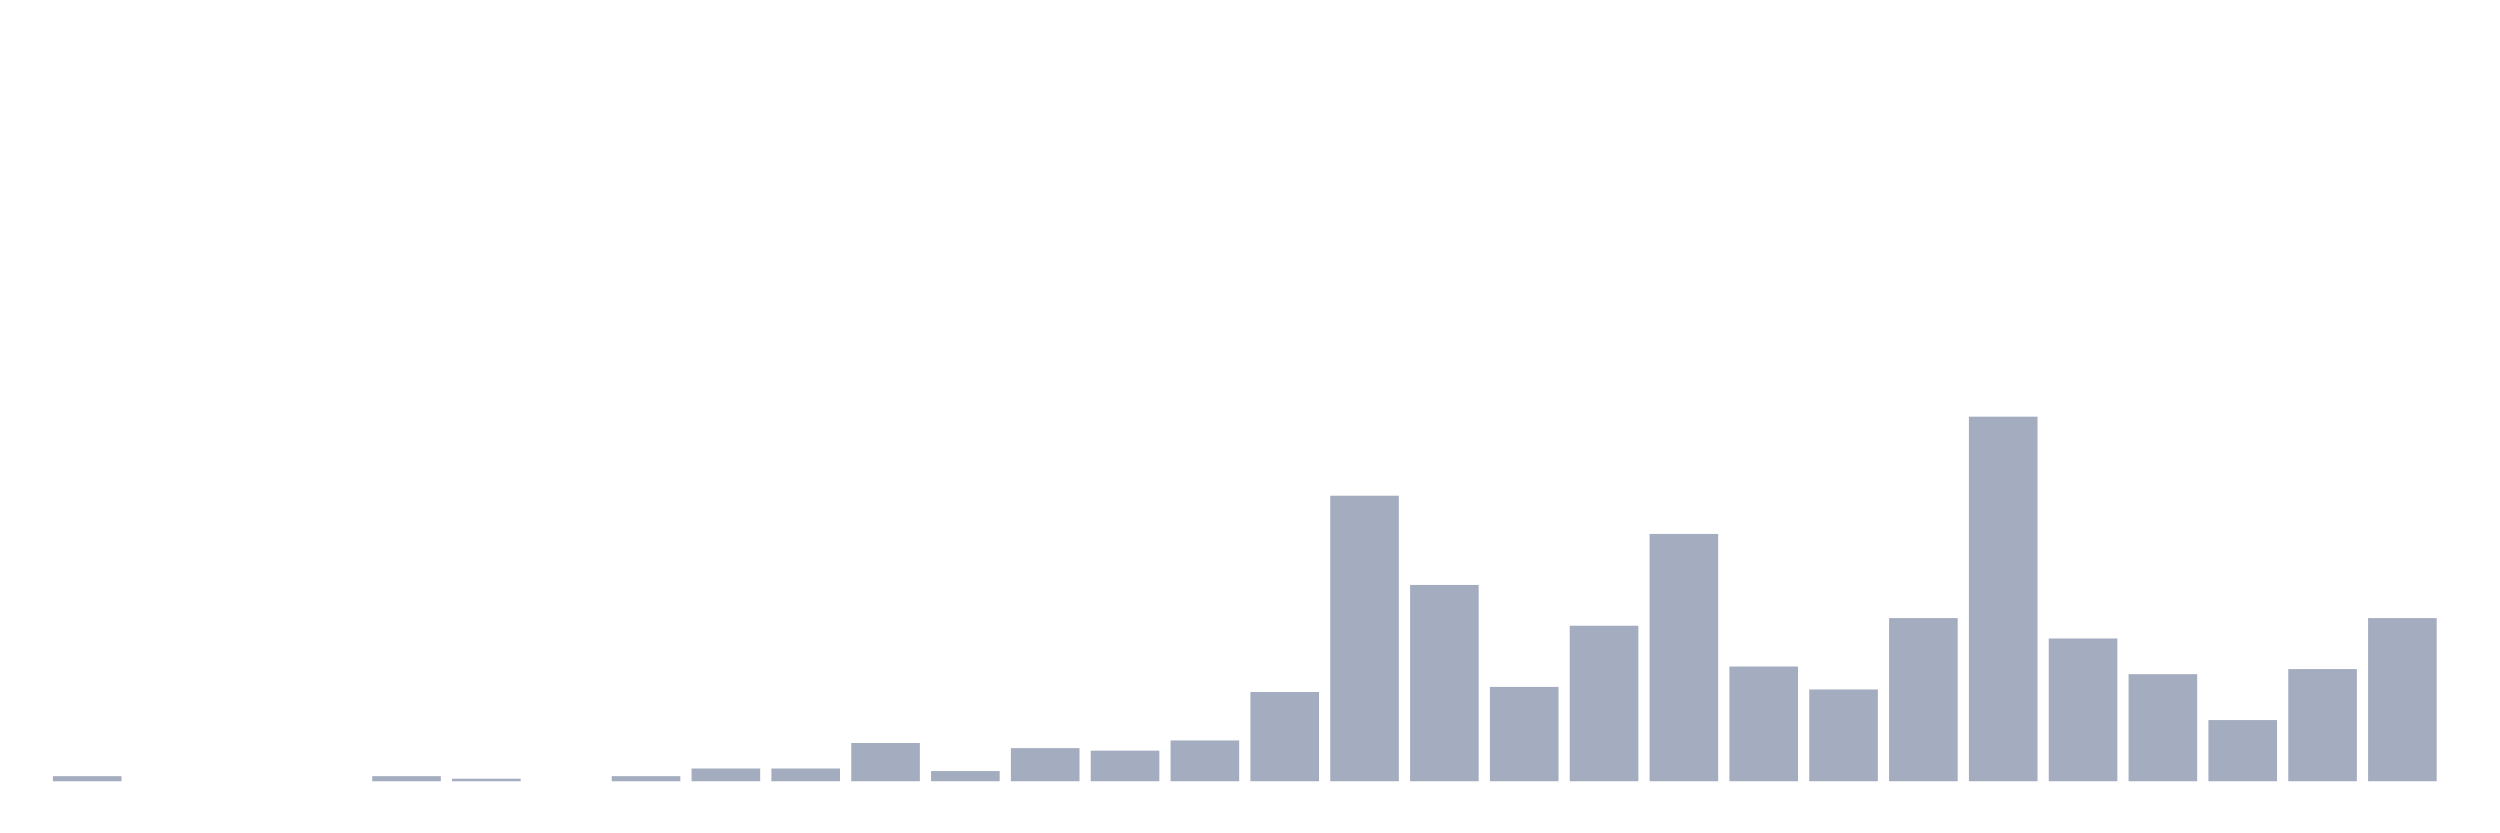 <svg xmlns="http://www.w3.org/2000/svg" viewBox="0 0 480 160"><g transform="translate(10,10)"><rect class="bar" x="0.153" width="13.175" y="139.021" height="0.979" fill="rgb(164,173,192)"></rect><rect class="bar" x="15.482" width="13.175" y="140" height="0" fill="rgb(164,173,192)"></rect><rect class="bar" x="30.81" width="13.175" y="140" height="0" fill="rgb(164,173,192)"></rect><rect class="bar" x="46.138" width="13.175" y="140" height="0" fill="rgb(164,173,192)"></rect><rect class="bar" x="61.466" width="13.175" y="139.021" height="0.979" fill="rgb(164,173,192)"></rect><rect class="bar" x="76.794" width="13.175" y="139.51" height="0.49" fill="rgb(164,173,192)"></rect><rect class="bar" x="92.123" width="13.175" y="140" height="0" fill="rgb(164,173,192)"></rect><rect class="bar" x="107.451" width="13.175" y="139.021" height="0.979" fill="rgb(164,173,192)"></rect><rect class="bar" x="122.779" width="13.175" y="137.552" height="2.448" fill="rgb(164,173,192)"></rect><rect class="bar" x="138.107" width="13.175" y="137.552" height="2.448" fill="rgb(164,173,192)"></rect><rect class="bar" x="153.436" width="13.175" y="132.657" height="7.343" fill="rgb(164,173,192)"></rect><rect class="bar" x="168.764" width="13.175" y="138.042" height="1.958" fill="rgb(164,173,192)"></rect><rect class="bar" x="184.092" width="13.175" y="133.636" height="6.364" fill="rgb(164,173,192)"></rect><rect class="bar" x="199.42" width="13.175" y="134.126" height="5.874" fill="rgb(164,173,192)"></rect><rect class="bar" x="214.748" width="13.175" y="132.168" height="7.832" fill="rgb(164,173,192)"></rect><rect class="bar" x="230.077" width="13.175" y="122.867" height="17.133" fill="rgb(164,173,192)"></rect><rect class="bar" x="245.405" width="13.175" y="85.175" height="54.825" fill="rgb(164,173,192)"></rect><rect class="bar" x="260.733" width="13.175" y="102.308" height="37.692" fill="rgb(164,173,192)"></rect><rect class="bar" x="276.061" width="13.175" y="121.888" height="18.112" fill="rgb(164,173,192)"></rect><rect class="bar" x="291.39" width="13.175" y="110.14" height="29.86" fill="rgb(164,173,192)"></rect><rect class="bar" x="306.718" width="13.175" y="92.517" height="47.483" fill="rgb(164,173,192)"></rect><rect class="bar" x="322.046" width="13.175" y="117.972" height="22.028" fill="rgb(164,173,192)"></rect><rect class="bar" x="337.374" width="13.175" y="122.378" height="17.622" fill="rgb(164,173,192)"></rect><rect class="bar" x="352.702" width="13.175" y="108.671" height="31.329" fill="rgb(164,173,192)"></rect><rect class="bar" x="368.031" width="13.175" y="70" height="70" fill="rgb(164,173,192)"></rect><rect class="bar" x="383.359" width="13.175" y="112.587" height="27.413" fill="rgb(164,173,192)"></rect><rect class="bar" x="398.687" width="13.175" y="119.441" height="20.559" fill="rgb(164,173,192)"></rect><rect class="bar" x="414.015" width="13.175" y="128.252" height="11.748" fill="rgb(164,173,192)"></rect><rect class="bar" x="429.344" width="13.175" y="118.462" height="21.538" fill="rgb(164,173,192)"></rect><rect class="bar" x="444.672" width="13.175" y="108.671" height="31.329" fill="rgb(164,173,192)"></rect></g></svg>